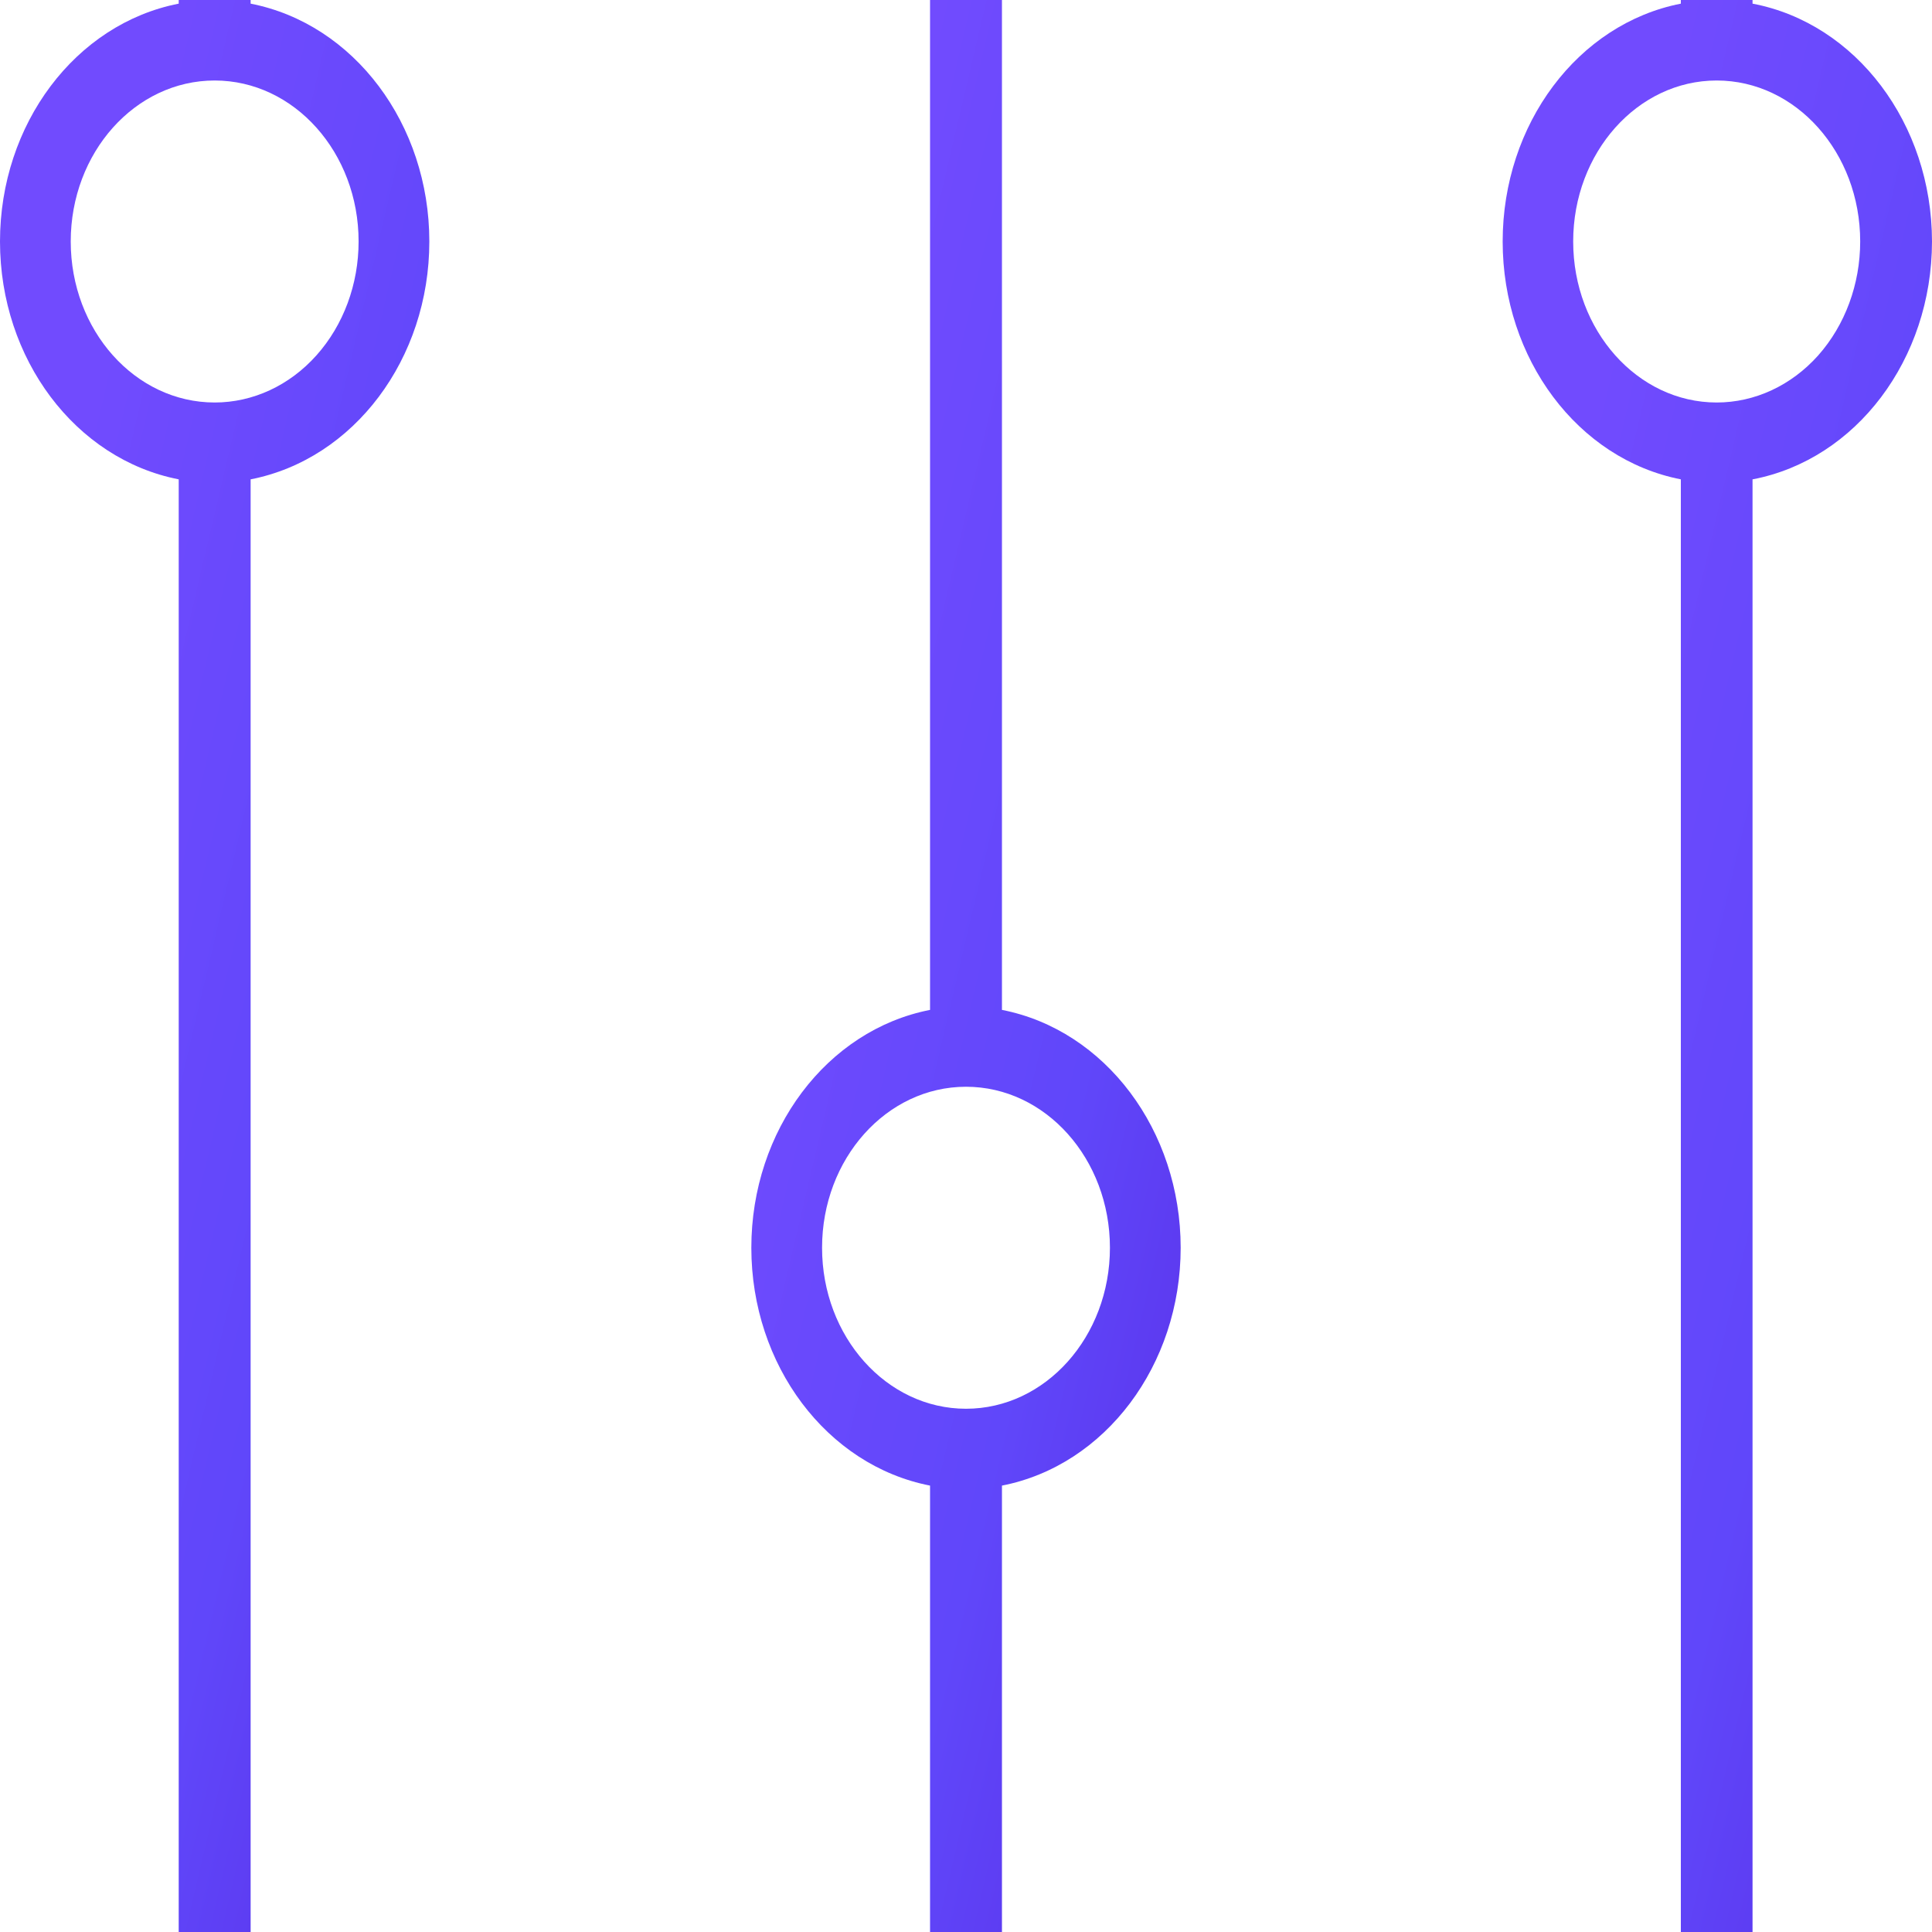 
<svg width="18px" height="18px" viewBox="0 0 18 18" version="1.1" xmlns="http://www.w3.org/2000/svg">
    <defs>
        <linearGradient x1="20.76%" y1="21.391%" x2="106.147%" y2="112.489%" id="linearGradient-1">
            <stop stop-color="#714BFE" offset="0%"></stop>
            <stop stop-color="#6047FA" offset="51.085%"></stop>
            <stop stop-color="#5727E1" offset="100%"></stop>
        </linearGradient>
    </defs>
    <g id="Profile" stroke="none" stroke-width="1" fill="none" fill-rule="evenodd">
        <g id="Profile---Slide-Out" transform="translate(-77, -203)" fill="url(#linearGradient-1)" fill-rule="nonzero">
            <g id="Group-6" transform="translate(18, 0)">
                <g id="Group-Copy-2" transform="translate(36, 187)">
                    <g id="Group-7" transform="translate(7, 0)">
                        <g id="equalizer" transform="translate(16, 16)">
                            <path d="M18,2.25 C17.999,1.153 17.293,0.217 16.328,0.034 L16.328,0 L15.66,0 L15.66,0.034 C14.7,0.222 14,1.157 14,2.25 C14,3.343 14.7,4.278 15.66,4.466 L15.66,18 L16.328,18 L16.328,4.466 C17.293,4.283 17.999,3.347 18,2.25 Z M15.994,3.75 C15.256,3.75 14.657,3.078 14.657,2.25 C14.657,1.422 15.256,0.75 15.994,0.75 C16.733,0.75 17.331,1.422 17.331,2.25 C17.331,2.648 17.19,3.029 16.94,3.311 C16.689,3.592 16.349,3.75 15.994,3.75 Z" id="Shape"></path>
                            <path d="M9.335,9.409 L9.335,0 L8.665,0 L8.665,9.409 C7.702,9.597 7,10.532 7,11.625 C7,12.718 7.702,13.653 8.665,13.841 L8.665,18 L9.335,18 L9.335,13.841 C10.298,13.653 11,12.718 11,11.625 C11,10.532 10.298,9.597 9.335,9.409 Z M9,13.125 C8.259,13.125 7.659,12.453 7.659,11.625 C7.659,10.797 8.259,10.125 9,10.125 C9.741,10.125 10.341,10.797 10.341,11.625 C10.341,12.453 9.741,13.125 9,13.125 Z" id="Shape"></path>
                            <path d="M2.335,0.034 L2.335,0 L1.665,0 L1.665,0.034 C0.702,0.222 1.2098649e-16,1.157 0,2.25 C-1.2098649e-16,3.343 0.702,4.278 1.665,4.466 L1.665,18 L2.335,18 L2.335,4.466 C3.298,4.278 4,3.343 4,2.25 C4,1.157 3.298,0.222 2.335,0.034 Z M2,3.75 C1.259,3.75 0.659,3.078 0.659,2.25 C0.659,1.422 1.259,0.75 2,0.75 C2.741,0.75 3.341,1.422 3.341,2.25 C3.341,2.648 3.2,3.029 2.948,3.311 C2.697,3.592 2.356,3.75 2,3.75 Z" id="Shape"></path>
                        </g>
                    </g>
                </g>
            </g>
        </g>
    </g>
</svg>